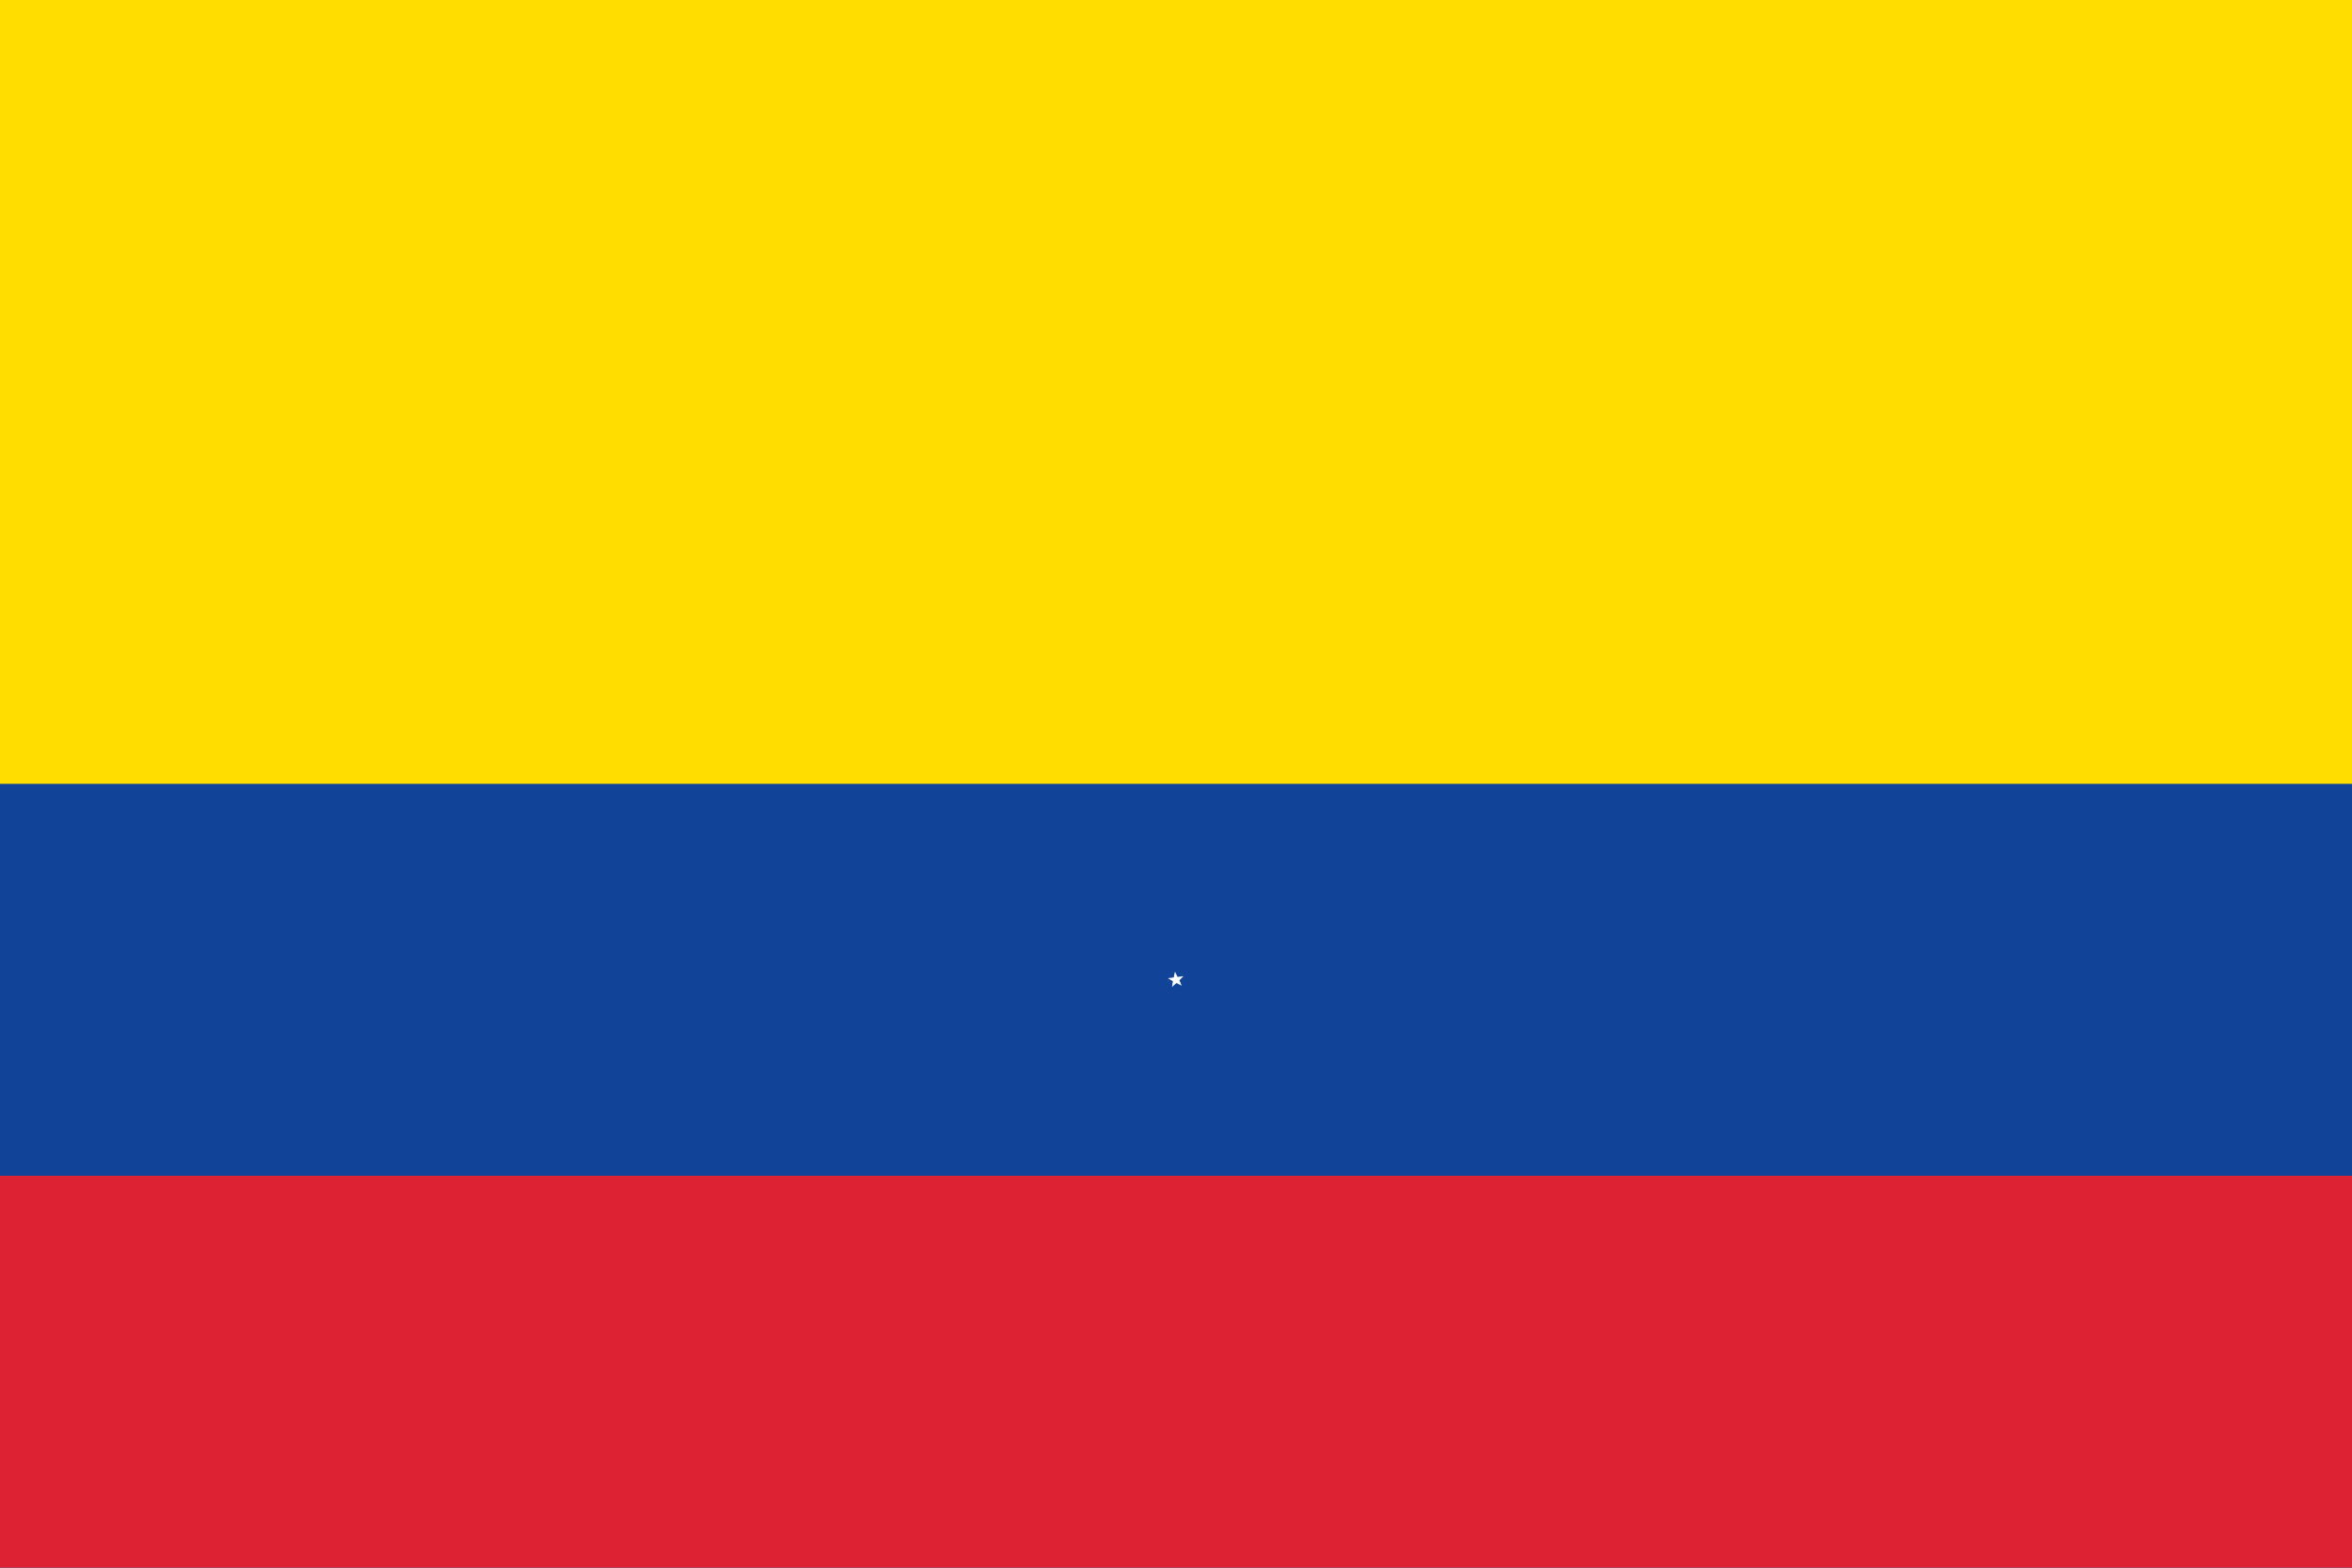 <svg xmlns="http://www.w3.org/2000/svg" width="144" height="96">
	<path fill="#149" d="M0 0h144v96H0z"/>
	<path fill="#fd0" d="M0 0h144v48H0z"/>
	<path fill="#d23" d="M0 72h144v24H0z"/>
	<g id="star">
		<g transform="translate(72 60)">
			<g transform="scale(0.02)">
				<g transform="translate(-25 -25)">
					<circle fill="#149" cx="25" cy="25" r="25"/>
					<path fill="#fff" transform="translate(-0 -1)" d="m25,1 6,17h18l-14,11 5,17-15-10-15,10 5-17-14-11h18z"/>
					</g>
				</g>
			</g>
		</g>
	<g fill="#fff" transform="rotate(7.5 72 60)">
		<g id="g">
			<g id="e">
				<g id="a"><use href="#star"/></g>
				<g id="b" transform="rotate(15 72 60)"><use href="#star"/></g>
				<g id="c" transform="rotate(15 72 60)"><use href="#b"/></g>
				<g id="d" transform="rotate(15 72 60)"><use href="#c"/></g>
				</g>
			<g id="f" transform="rotate(60 72 60)"><use href="#e"/></g>
			</g>
		<g id="h" transform="rotate(120 72 60)"><use href="#g"/></g>
		<g id="i" transform="rotate(240 72 60)"><use href="#g"/></g>
		</g>
	</svg>